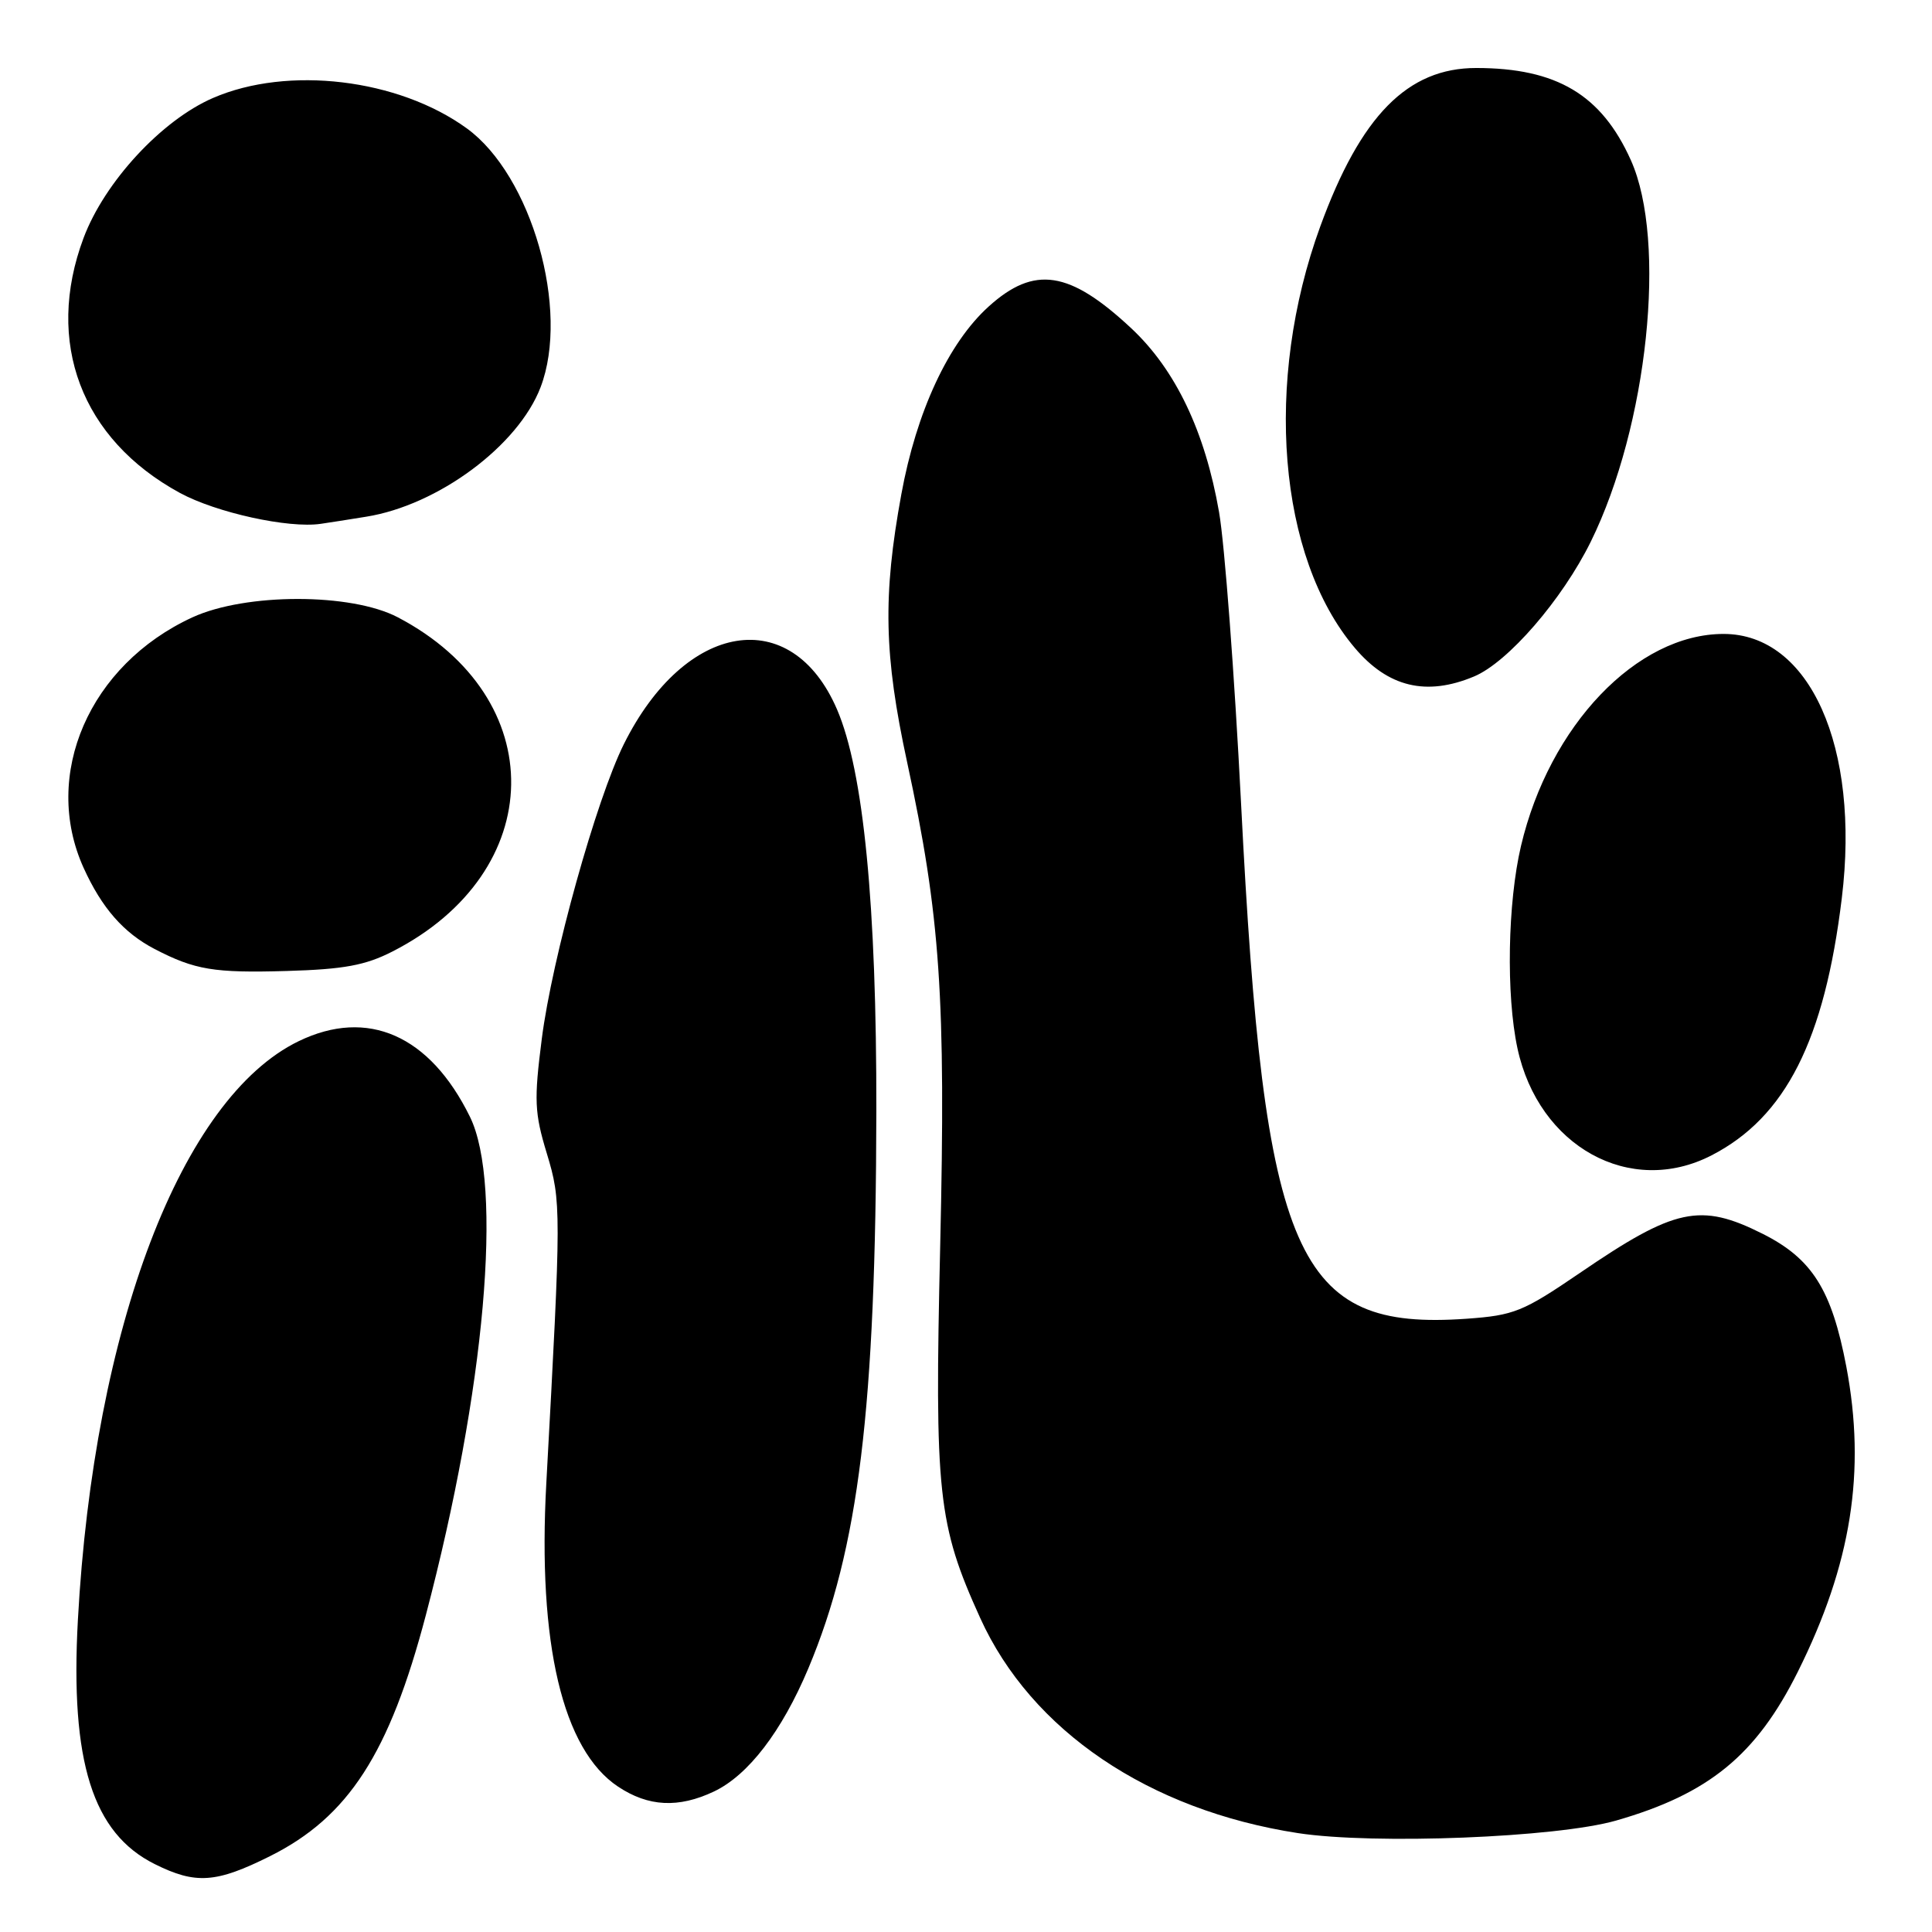 <?xml version="1.0" encoding="UTF-8" standalone="no"?>
<!DOCTYPE svg PUBLIC "-//W3C//DTD SVG 1.1//EN" "http://www.w3.org/Graphics/SVG/1.1/DTD/svg11.dtd" >
<svg xmlns="http://www.w3.org/2000/svg" xmlns:xlink="http://www.w3.org/1999/xlink" version="1.1" viewBox="0 0 256 256">
 <g >
 <path fill="currentColor"
d=" M 35.78 245.95 C 46.17 240.76 51.60 232.35 56.43 214.00 C 64.29 184.16 66.69 156.94 62.26 147.96 C 56.95 137.17 48.71 133.54 39.58 137.96 C 24.05 145.48 12.44 175.91 10.32 214.66 C 9.29 233.43 12.27 242.90 20.50 247.00 C 25.93 249.71 28.63 249.52 35.78 245.95 Z  M 214.12 241.24 C 226.43 237.71 232.71 232.57 238.23 221.50 C 245.32 207.27 247.27 194.97 244.65 181.10 C 242.71 170.89 240.12 166.78 233.55 163.48 C 225.29 159.34 221.96 160.05 209.33 168.68 C 201.79 173.82 200.62 174.29 194.33 174.74 C 171.68 176.34 167.51 166.83 164.45 106.51 C 163.58 89.46 162.27 72.07 161.53 67.85 C 159.67 57.16 155.76 48.98 149.90 43.50 C 141.72 35.86 137.06 35.14 131.01 40.61 C 125.67 45.43 121.43 54.55 119.43 65.50 C 116.96 78.99 117.13 86.79 120.20 101.00 C 124.60 121.35 125.34 132.14 124.58 165.12 C 123.82 197.91 124.26 202.01 129.88 214.39 C 136.65 229.32 152.23 239.86 172.01 242.90 C 182.11 244.44 206.24 243.49 214.12 241.24 Z  M 94.61 237.38 C 99.15 235.22 103.59 229.43 107.11 221.07 C 113.79 205.17 116.05 186.66 116.12 147.28 C 116.16 119.93 114.43 102.19 110.91 94.00 C 104.88 80.00 90.80 82.28 82.67 98.59 C 79.02 105.91 73.15 126.97 71.79 137.65 C 70.75 145.79 70.82 147.46 72.46 152.85 C 74.38 159.20 74.38 160.18 72.39 196.52 C 71.22 217.79 74.55 231.86 81.90 236.74 C 85.91 239.41 89.91 239.61 94.61 237.38 Z  M 226.79 153.09 C 236.61 148.03 241.76 137.85 244.05 119.00 C 246.49 98.95 239.80 84.00 228.38 84.00 C 216.89 84.00 205.30 96.13 201.54 112.09 C 199.77 119.61 199.55 131.82 201.07 138.90 C 203.87 151.94 216.02 158.64 226.79 153.09 Z  M 52.00 126.08 C 72.67 115.53 73.04 92.46 52.72 81.80 C 46.54 78.55 32.55 78.56 25.50 81.80 C 11.83 88.09 5.50 102.68 11.08 115.00 C 13.49 120.31 16.38 123.61 20.49 125.75 C 25.83 128.52 28.35 128.94 38.00 128.66 C 45.57 128.44 48.42 127.91 52.00 126.08 Z  M 195.31 89.64 C 199.81 87.77 207.01 79.44 210.79 71.77 C 218.34 56.44 220.91 31.96 216.10 21.23 C 212.21 12.56 206.28 9.02 195.62 9.01 C 186.52 9.00 180.30 15.32 174.94 30.01 C 167.44 50.56 169.34 73.82 179.51 85.84 C 183.92 91.06 189.00 92.28 195.31 89.64 Z  M 48.50 68.47 C 58.04 66.95 68.67 59.06 71.63 51.31 C 75.54 41.07 70.44 23.23 61.84 17.00 C 52.77 10.43 38.15 8.68 28.23 12.98 C 21.41 15.93 13.85 24.12 11.07 31.54 C 5.91 45.34 10.77 58.20 23.83 65.31 C 28.65 67.93 38.24 70.04 42.50 69.41 C 43.60 69.25 46.30 68.83 48.50 68.47 Z "/>
</g>
</svg>
